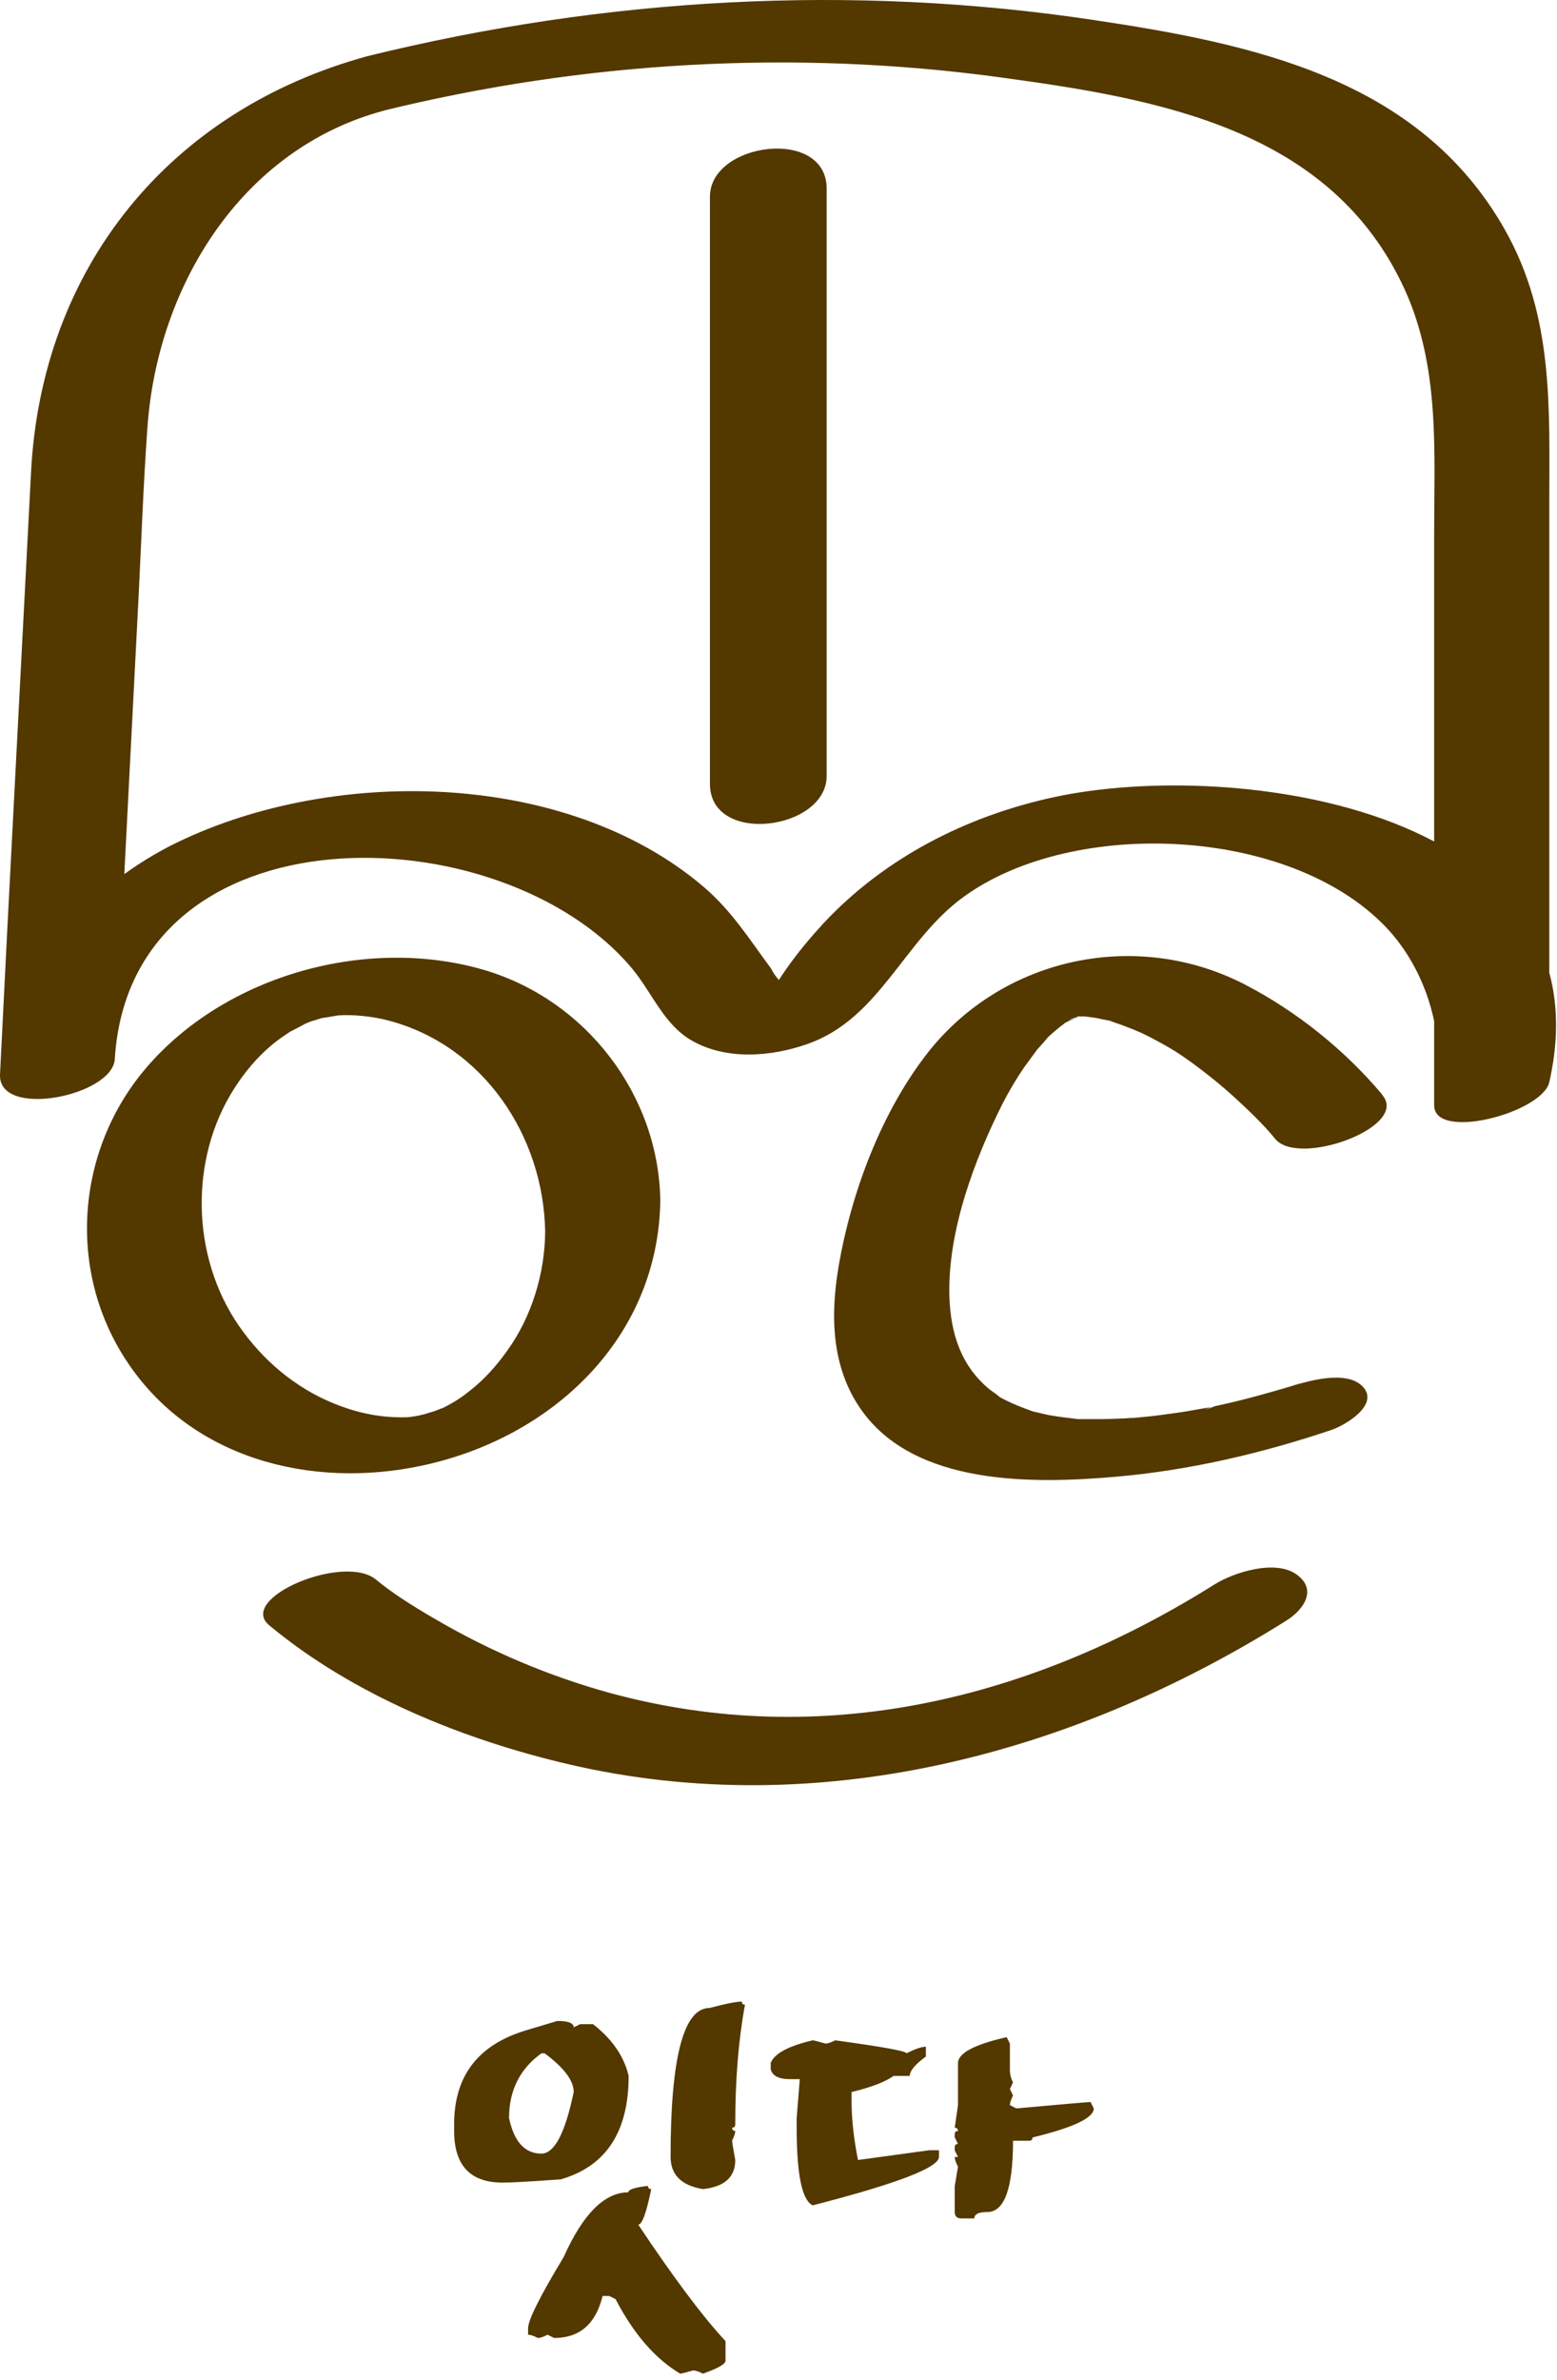 <svg width="144" height="220" viewBox="0 0 144 220" fill="none" xmlns="http://www.w3.org/2000/svg">
<path d="M50.42 113.868C50.384 117.723 49.172 121.689 46.932 124.81C45.941 126.206 44.802 127.491 43.48 128.519C42.856 129.033 42.305 129.4 41.718 129.731C41.387 129.914 41.057 130.098 40.726 130.245C41.608 129.841 39.258 130.796 40.029 130.502C40.726 130.245 38.964 130.796 39.111 130.759C39.955 130.539 38.78 130.832 38.56 130.869C37.715 131.016 37.458 131.016 36.393 130.979C34.704 130.906 33.052 130.539 31.473 129.951C27.874 128.629 24.79 126.206 22.513 123.121C17.849 116.915 17.372 107.882 21.301 101.199C22.183 99.694 23.321 98.225 24.606 97.05C25.157 96.536 25.818 96.022 26.442 95.618C27.47 94.92 26.993 95.25 26.846 95.361C27.03 95.25 28.609 94.442 28.131 94.663C28.462 94.516 28.829 94.369 29.159 94.259C28.168 94.626 29.894 94.039 29.93 94.039C29.012 94.259 31.399 93.818 31.253 93.855C32.538 93.745 34.484 93.928 35.953 94.332C44.729 96.646 50.274 105.018 50.42 113.831C50.42 116.475 61.106 114.639 61.069 110.967C60.923 101.199 54.203 92.46 44.839 89.669C34.043 86.474 20.897 90.073 13.517 98.702C7.054 106.266 6.172 117.319 11.644 125.692C17.593 134.835 28.792 137.662 39.037 135.459C51.081 132.889 60.886 123.672 61.069 110.967C61.069 108.396 50.494 110.122 50.42 113.831V113.868Z" fill="#533800"/>
<path d="M34.043 5.177C15.646 10.171 3.822 24.785 2.868 43.696L0.701 85.374L0.003 99.291C-0.217 103.44 10.395 101.311 10.616 97.896C12.084 74.284 46.381 75.055 58.462 89.523C60.298 91.727 61.4 94.701 63.97 96.17C67.165 98.006 71.314 97.675 74.656 96.5C81.412 94.15 83.579 86.843 89.197 82.84C99.295 75.57 119.198 76.377 128.121 85.631C131.977 89.633 133.886 95.986 132.638 101.457L143.286 99.328V46.56C143.286 37.748 143.727 29.265 139.174 21.223C131.242 7.196 115.783 4.038 101.058 1.835C78.695 -1.507 56.002 -0.221 34.043 5.177C32.574 5.544 28.829 7.013 29.416 9.142C30.004 11.272 34.043 10.574 35.402 10.244C54.093 5.654 73.518 4.552 92.576 7.159C107.154 9.142 123.127 11.896 129.92 26.768C133.188 33.965 132.638 41.713 132.638 49.388V102.155C132.638 105.497 142.625 102.853 143.286 100.025C148.978 74.909 114.387 69.988 97.386 73.697C89.307 75.459 81.78 79.315 76.125 85.374C74.913 86.696 73.775 88.055 72.746 89.523C72.306 90.148 71.865 90.808 71.498 91.469L72.71 91.213C72.122 90.735 71.645 90.184 71.314 89.523C69.332 86.843 67.679 84.199 65.109 81.996C52.257 71.016 30.261 70.796 15.683 78.213C7.862 82.253 0.591 90.111 0.003 99.291L10.616 97.896C11.35 83.648 12.084 69.4 12.819 55.116C13.076 49.939 13.259 44.761 13.627 39.62C14.508 26.548 22.256 13.806 35.439 10.244C36.907 9.84 40.653 8.445 40.065 6.278C39.478 4.112 35.439 4.809 34.08 5.177H34.043Z" fill="#533800"/>
<path d="M65.659 18.175V72.448C65.659 78.176 76.455 76.744 76.455 71.713V17.44C76.455 11.712 65.659 13.144 65.659 18.175Z" fill="#533800"/>
<path d="M127.827 101.163C124.375 97.05 119.932 93.489 115.195 91.028C105.244 85.851 92.869 88.385 85.856 97.234C81.523 102.742 78.732 110.196 77.557 117.063C76.786 121.616 76.896 126.353 79.613 130.246C84.57 137.37 95.623 137.149 103.224 136.488C109.981 135.901 116.737 134.322 123.164 132.155C124.449 131.715 127.57 129.842 126.064 128.189C124.559 126.537 120.74 127.675 119.051 128.263C121.695 127.382 120.006 127.932 119.308 128.153C118.353 128.446 117.398 128.703 116.48 128.961C115.158 129.328 113.8 129.658 112.441 129.952C110.679 130.613 111.89 130.062 112.441 129.952C112.074 130.099 111.67 130.099 111.303 130.172C110.422 130.319 109.504 130.503 108.622 130.613C107.741 130.723 106.86 130.87 105.978 130.943C105.611 130.98 105.207 131.017 104.84 131.054C104.51 131.054 103.445 131.127 105.024 131.054C104.73 131.054 104.436 131.054 104.179 131.09C103.335 131.127 102.453 131.164 101.609 131.164C101.131 131.164 100.654 131.164 100.177 131.164C99.993 131.164 99.809 131.164 99.626 131.164C98.634 131.164 100.691 131.311 99.699 131.164C98.891 131.054 98.084 130.98 97.239 130.833C96.798 130.76 96.358 130.65 95.917 130.54C94.889 130.319 96.321 130.723 95.366 130.393C94.558 130.099 93.787 129.805 93.053 129.438C92.759 129.291 92.465 129.144 92.208 128.961C92.869 129.364 91.694 128.557 91.51 128.41C88.94 126.28 87.912 123.379 87.802 119.744C87.655 113.758 90.115 107.185 92.759 101.934C93.347 100.796 94.007 99.694 94.705 98.666C95.109 98.115 95.513 97.565 95.917 97.014C96.137 96.757 97.165 95.655 96.725 96.059C97.129 95.655 97.569 95.288 98.01 94.921C98.194 94.774 98.377 94.664 98.524 94.517C99.332 93.856 97.9 94.884 98.487 94.553C98.928 94.296 100.177 93.856 98.745 94.333C98.928 94.26 99.112 94.15 99.295 94.113C100.544 93.635 98.745 94.26 99.112 94.113C100.544 93.672 98.598 94.113 99.185 94.076C99.405 94.076 99.662 94.039 99.883 93.966C100.874 93.782 99.479 94.113 99.516 93.966C99.516 93.893 100.47 93.966 100.617 93.966C101.572 93.929 99.589 93.782 100.507 93.966C100.764 94.003 101.058 94.039 101.315 94.076C101.682 94.15 102.013 94.223 102.38 94.296C103.445 94.517 101.976 94.113 103.004 94.48C103.885 94.774 104.73 95.104 105.574 95.472C106.492 95.912 107.374 96.389 108.255 96.904C108.696 97.161 109.32 97.565 110.238 98.226C111.597 99.217 112.919 100.282 114.167 101.42C115.489 102.632 116.811 103.881 117.949 105.276C120.116 107.883 130.324 104.174 127.864 101.237L127.827 101.163Z" fill="#533800"/>
<path d="M24.9 150.222C32.684 156.685 42.856 160.797 52.624 163.074C75.684 168.435 99.259 162.156 118.978 149.781C120.667 148.716 121.842 146.844 119.859 145.485C117.876 144.126 114.094 145.338 112.331 146.44C95.366 157.089 76.015 161.825 56.369 156.464C50.788 154.922 45.39 152.645 40.359 149.708C38.119 148.423 36.136 147.137 34.778 145.999C31.803 143.539 21.889 147.725 24.9 150.222Z" fill="#533800"/>
<path d="M51.57 186.79C52.56 186.79 53.06 186.99 53.06 187.38L53.65 187.09H54.85C56.62 188.47 57.72 190.07 58.14 191.87C58.14 197.04 56.05 200.22 51.86 201.43C49.08 201.63 47.29 201.73 46.49 201.73C43.49 201.73 42 200.14 42 196.95V196.34C42 191.9 44.19 189.02 48.57 187.68L51.58 186.78L51.57 186.79ZM47.08 195.76C47.54 197.96 48.54 199.05 50.07 199.05C51.28 199.05 52.27 197.15 53.06 193.36C53.06 192.3 52.16 191.11 50.37 189.78H50.07C48.08 191.22 47.08 193.21 47.08 195.76ZM59.93 202.04C59.93 202.23 60.03 202.33 60.23 202.33C59.78 204.53 59.38 205.62 59.03 205.62C62.32 210.55 65.01 214.14 67.1 216.38V218.19C67.1 218.5 66.4 218.9 65.01 219.39C64.63 219.19 64.33 219.09 64.11 219.09C63.41 219.29 63.01 219.39 62.91 219.39C60.6 218.02 58.61 215.72 56.93 212.5L56.34 212.21H55.73C55.1 214.8 53.61 216.09 51.25 216.09L50.64 215.79C50.26 215.99 49.96 216.09 49.74 216.09C49.36 215.89 49.06 215.79 48.84 215.79V215.2C48.84 214.43 49.94 212.24 52.13 208.61C53.92 204.62 55.91 202.63 58.11 202.63C58.11 202.37 58.71 202.17 59.9 202.04H59.93ZM68.61 185C68.61 185.19 68.71 185.29 68.9 185.29C68.3 188.52 68 192.21 68 196.35C68 196.55 67.9 196.65 67.71 196.65C67.71 196.85 67.81 196.95 68 196.95C68 197.16 67.9 197.46 67.71 197.85C67.71 198 67.81 198.59 68 199.64C68 201.23 67 202.12 65.01 202.33C63.02 202 62.02 201.01 62.02 199.34C62.02 190.17 63.22 185.59 65.62 185.59C67.1 185.2 68.09 185 68.61 185Z" fill="#533800"/>
<path d="M75.15 188.58C75.25 188.58 75.65 188.68 76.35 188.88C76.56 188.88 76.86 188.78 77.25 188.58C81.64 189.18 83.84 189.58 83.84 189.78C84.65 189.37 85.25 189.17 85.63 189.17V190.08C84.64 190.8 84.14 191.4 84.14 191.87H82.64C81.9 192.41 80.6 192.91 78.76 193.36V194.27C78.76 195.87 78.96 197.66 79.35 199.64L85.94 198.74H86.84V199.35C86.84 200.34 82.95 201.83 75.17 203.83C74.18 203.39 73.68 201 73.68 196.65V195.75L73.97 192.17H73.07C72.03 192.17 71.44 191.87 71.28 191.26V190.67C71.62 189.8 72.91 189.11 75.16 188.58H75.15ZM93.1 188.28L93.4 188.89V191.27C93.4 191.72 93.5 192.12 93.69 192.47L93.4 193.08L93.69 193.67C93.5 194.05 93.4 194.35 93.4 194.57L93.99 194.87C98.38 194.48 100.67 194.28 100.86 194.28L101.16 194.87C101.16 195.75 99.27 196.64 95.49 197.56C95.49 197.76 95.39 197.86 95.19 197.86H93.69C93.69 202.25 92.9 204.45 91.31 204.45C90.51 204.45 90.11 204.65 90.11 205.04H88.91C88.5 205.04 88.3 204.84 88.3 204.45V202.05L88.6 200.26C88.4 199.87 88.3 199.57 88.3 199.36H88.6L88.3 198.75V198.46C88.3 198.26 88.4 198.16 88.6 198.16L88.3 197.55V197.26C88.3 197.06 88.4 196.96 88.6 196.96C88.6 196.76 88.5 196.66 88.3 196.66L88.6 194.57V190.69C88.6 189.77 90.1 188.97 93.09 188.29L93.1 188.28Z" fill="#533800"/>
</svg>
